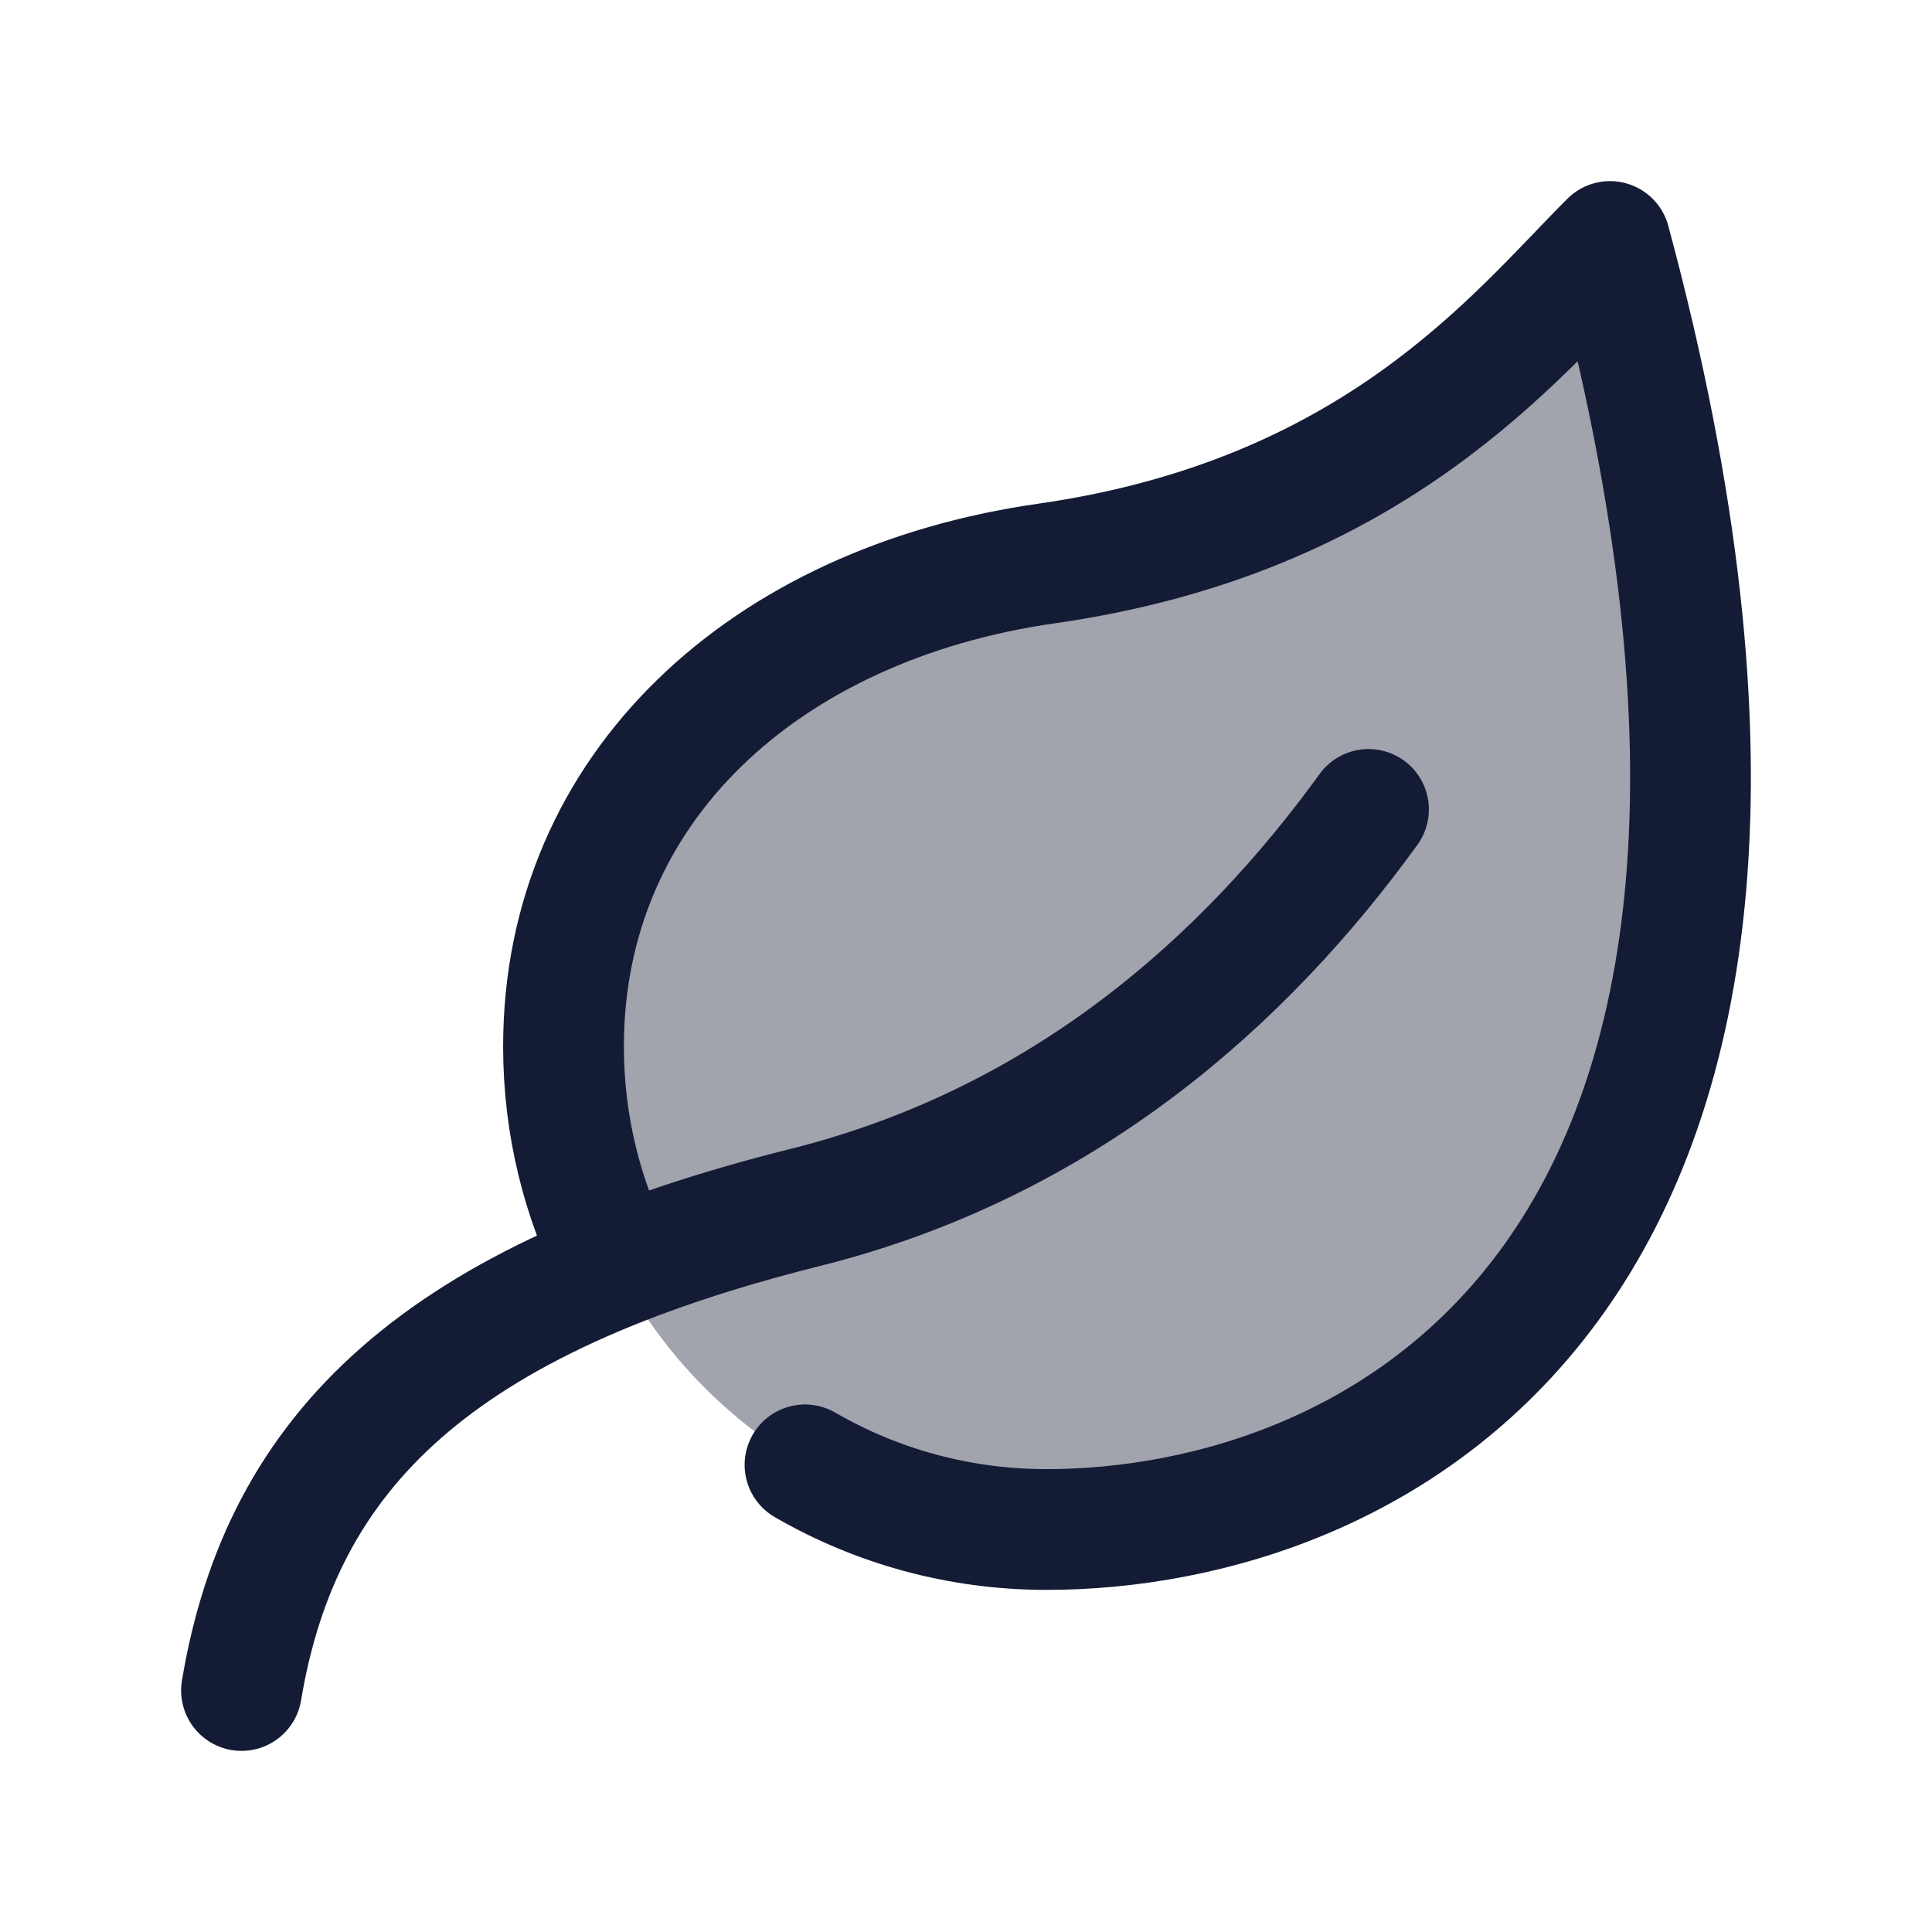 <svg width="24" height="24" viewBox="0 0 24 24" fill="none" xmlns="http://www.w3.org/2000/svg">
<path opacity="0.4" d="M13 19C17 19 23.5 16 20 3C18.833 4.167 17.082 6.417 13 7C9.5 7.5 7 9.785 7 13C7 16.314 9.686 19 13 19Z" fill="#141B34"/>
<path d="M7.646 15.711C7.233 14.897 7 13.976 7 13C7 9.785 9.5 7.5 13 7C17.082 6.417 18.833 4.167 20 3C23.5 16 17 19 13 19C11.907 19 10.883 18.708 10 18.197" stroke="#141B34" stroke-width="1.5" stroke-linecap="round" stroke-linejoin="round"/>
<path d="M3 21C3.5 18 5.458 16.136 10 15C13.217 14.196 15.463 12.179 17 10.055" stroke="#141B34" stroke-width="1.5" stroke-linecap="round"/>
</svg>
